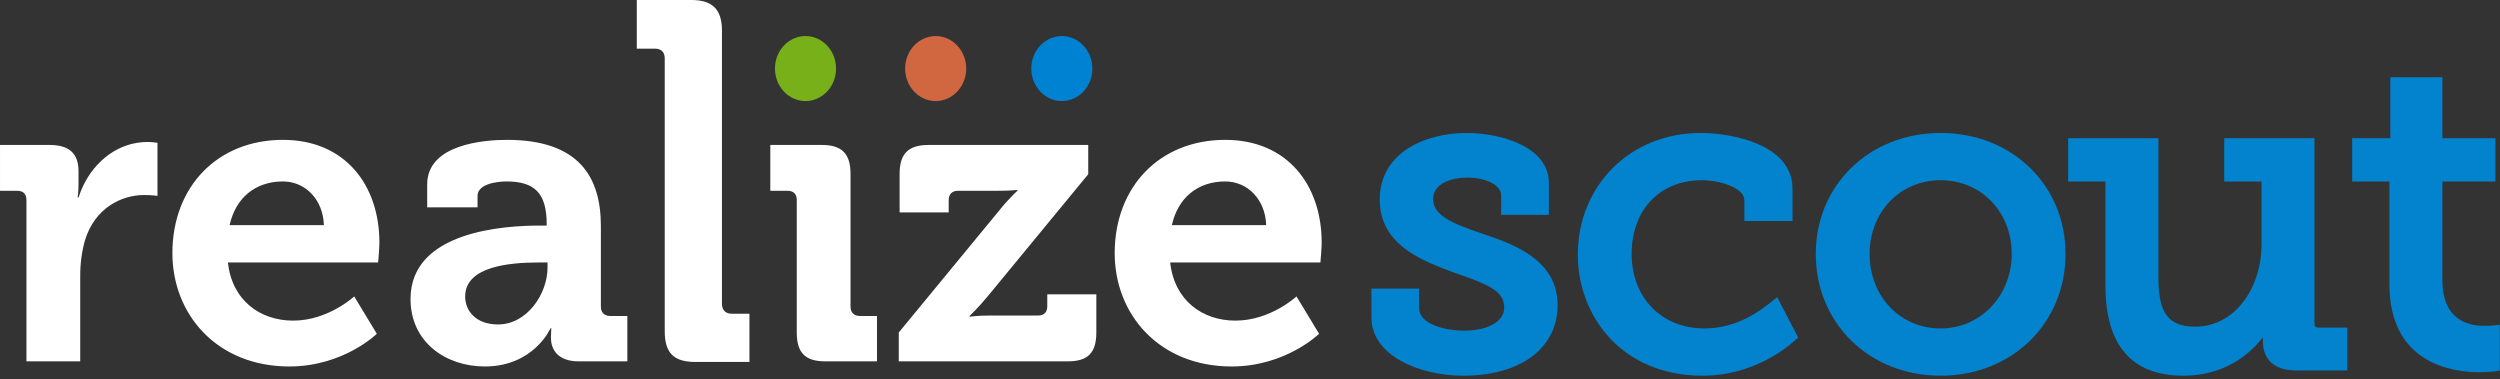 <?xml version="1.0" encoding="UTF-8"?>
<svg width="593px" height="90px" viewBox="0 0 593 90" version="1.1" xmlns="http://www.w3.org/2000/svg" xmlns:xlink="http://www.w3.org/1999/xlink">
    <rect x="0" y="0" width="593" height="90" fill="#333333" stroke="none"/>
    <!-- Generator: Sketch 51.3 (57544) - http://www.bohemiancoding.com/sketch -->
    <title>logo/scout-rev</title>
    <desc>Created with Sketch.</desc>
    <defs></defs>
    <g id="Login" stroke="none" stroke-width="1" fill="none" fill-rule="evenodd">
        <g transform="translate(-386, -57)" id="logo/scout-rev">
            <g transform="translate(386, 57)">
                <path d="M351.268,55.313 C344.422,52.957 339.937,51.12 339.937,47.229 C339.937,43.462 344.313,42.126 348.06,42.126 C352.555,42.126 356.074,43.957 356.074,46.294 L356.074,50.962 L367.385,50.962 L367.385,43.383 C367.385,34.696 355.762,31.543 347.956,31.543 C337.66,31.543 327.275,36.424 327.275,47.333 C327.275,58.07 337.235,61.787 344.521,64.51 L346.011,65.04 C352.901,67.47 356.802,69.039 356.802,72.91 C356.802,76.722 352.094,78.429 347.437,78.429 C342.056,78.429 336.611,76.608 336.611,73.118 L336.611,68.45 L325.3,68.45 L325.3,75.301 C325.3,84.275 336.542,89.116 347.12,89.116 C360.698,89.116 369.464,82.553 369.464,72.39 C369.464,61.381 358.51,57.728 351.268,55.313" id="Fill-1" fill="#0383CE"></path>
                <path d="M419.942,71.757 C417.829,73.44 412.215,77.91 404.295,77.91 C394.128,77.91 387.025,70.638 387.025,60.223 C387.025,49.774 393.712,42.75 403.672,42.75 C407.795,42.75 413.765,44.452 413.765,47.541 L413.765,52.417 L425.184,52.417 L425.184,44.735 C425.184,34.3 410.908,31.538 403.36,31.538 C386.767,31.538 374.259,43.962 374.259,60.431 C374.259,74.687 384.431,89.116 403.879,89.116 C415.665,89.116 423.655,82.662 425.818,80.686 L426.521,80.043 L421.551,70.504 L419.942,71.757 Z" id="Fill-3" fill="#0383CE"></path>
                <path d="M477.177,60.225 C477.177,70.14 469.776,77.912 460.322,77.912 C450.714,77.912 443.472,70.308 443.472,60.225 C443.472,50.261 450.714,42.747 460.322,42.747 C469.93,42.747 477.177,50.261 477.177,60.225 M460.322,31.54 C443.437,31.54 430.701,43.87 430.701,60.225 C430.701,76.699 443.437,89.118 460.322,89.118 C477.211,89.118 489.943,76.699 489.943,60.225 C489.943,43.87 477.211,31.54 460.322,31.54" id="Fill-5" fill="#0383CE"></path>
                <path d="M548.985,76.652 L548.985,32.785 L527.586,32.785 L527.586,43.062 L536.427,43.062 L536.427,58.248 C536.427,67.708 530.512,77.494 520.612,77.494 C513.419,77.494 511.974,72.955 511.974,65.634 L511.974,32.785 L490.575,32.785 L490.575,43.062 L499.411,43.062 L499.411,67.713 C499.411,81.914 505.633,89.116 517.909,89.116 C527.532,89.116 533.586,84.151 536.739,79.993 L536.739,80.81 C536.739,85.364 539.541,87.869 544.629,87.869 L556.781,87.869 L556.781,77.702 L550.035,77.702 C549.257,77.702 548.985,77.429 548.985,76.652" id="Fill-8" fill="#0383CE"></path>
                <path d="M591.58,77.19 C591.545,77.195 590.669,77.289 589.323,77.289 C584.769,77.289 579.334,75.408 579.334,66.463 L579.334,43.06 L591.912,43.06 L591.912,32.788 L579.334,32.788 L579.334,18.334 L566.978,18.334 L566.978,32.788 L557.935,32.788 L557.935,43.06 L566.771,43.06 L566.771,67.399 C566.771,86.253 581.67,88.288 588.075,88.288 C590.323,88.288 591.827,88.075 591.887,88.065 L592.951,87.916 L592.951,77.041 L591.58,77.19 Z" id="Fill-10" fill="#0383CE"></path>
                <path d="M277.969,53.406 L300.338,53.406 C300.14,47.268 295.888,43.04 290.621,43.04 C284.043,43.04 279.385,46.966 277.969,53.406 Z M264.406,60.048 C264.406,44.248 275.133,33.175 290.621,33.175 C305.402,33.175 313.5,43.946 313.5,57.534 C313.5,59.044 313.198,62.261 313.198,62.261 L277.563,62.261 C278.578,71.325 285.256,76.052 293.052,76.052 C301.353,76.052 307.526,70.315 307.526,70.315 L312.891,79.175 C312.891,79.175 304.996,86.927 292.141,86.927 C275.034,86.927 264.406,74.646 264.406,60.048 Z M213.184,85.714 L253.269,85.714 C258.026,85.714 260.05,83.704 260.05,78.873 L260.05,69.815 L248.413,69.815 L248.413,72.631 C248.413,74.141 247.601,74.844 246.185,74.844 L234.845,74.844 C231.504,74.844 229.989,75.146 229.989,75.146 L229.989,74.948 C229.989,74.948 232.013,73.032 234.34,70.216 L258.13,41.328 L258.13,34.383 L220.272,34.383 C215.411,34.383 213.387,36.496 213.387,41.224 L213.387,50.386 L225.029,50.386 L225.029,47.466 C225.029,46.06 225.836,45.253 227.256,45.253 L236.567,45.253 C239.805,45.253 241.324,45.05 241.324,45.05 L241.324,45.253 C241.324,45.253 239.3,47.065 236.973,49.985 L213.184,78.873 L213.184,85.714 Z M188.993,78.873 L188.993,47.466 C188.993,45.956 188.181,45.253 186.765,45.253 L182.716,45.253 L182.716,34.383 L194.963,34.383 C199.72,34.383 201.744,36.496 201.744,41.224 L201.744,72.73 C201.744,74.141 202.556,74.948 203.972,74.948 L208.021,74.948 L208.021,85.714 L195.774,85.714 C191.018,85.714 188.993,83.704 188.993,78.873 Z M157.676,78.589 L157.676,13.892 C157.676,12.288 156.82,11.541 155.325,11.541 L151.048,11.541 L151.048,-0.002 L163.983,-0.002 C169.007,-0.002 171.249,2.245 171.249,7.269 L171.249,72.07 C171.249,73.564 172.106,74.421 173.6,74.421 L177.768,74.421 L177.768,85.855 L164.943,85.855 C159.815,85.855 157.676,83.717 157.676,78.589 Z M110.337,70.315 C110.337,73.74 112.867,76.958 118.134,76.958 C125.014,76.958 129.875,69.711 129.875,63.469 L129.875,62.261 L127.648,62.261 C120.965,62.261 110.337,63.167 110.337,70.315 Z M97.378,70.919 C97.378,54.816 119.648,53.505 128.054,53.505 L129.672,53.505 L129.672,53.104 C129.672,45.758 126.737,43.04 120.158,43.04 C117.827,43.04 113.273,43.644 113.273,46.461 L113.273,49.178 L101.328,49.178 L101.328,43.743 C101.328,34.18 114.891,33.175 120.257,33.175 C137.468,33.175 142.527,42.129 142.527,53.608 L142.527,72.73 C142.527,74.141 143.339,74.948 144.755,74.948 L148.804,74.948 L148.804,85.714 L137.265,85.714 C132.504,85.714 130.682,83.101 130.682,80.081 C130.682,78.769 130.786,77.864 130.786,77.864 L130.583,77.864 C130.583,77.864 126.633,86.927 114.995,86.927 C105.783,86.927 97.378,81.185 97.378,70.919 Z M54.462,53.406 L76.831,53.406 C76.628,47.268 72.376,43.04 67.114,43.04 C60.536,43.04 55.878,46.966 54.462,53.406 Z M84.018,70.315 L89.384,79.175 C89.384,79.175 81.489,86.927 68.634,86.927 C51.527,86.927 40.894,74.646 40.894,60.048 C40.894,44.248 51.626,33.175 67.114,33.175 C81.895,33.175 89.993,43.946 89.993,57.534 C89.993,59.044 89.686,62.261 89.686,62.261 L54.056,62.261 C55.066,71.325 61.748,76.052 69.545,76.052 C77.841,76.052 84.013,70.32 84.018,70.315 Z M18.624,42.129 L19.688,44.159 C22.539,38.135 28.128,33.675 35.023,33.675 C36.137,33.675 37.355,33.878 37.355,33.878 L37.355,46.461 C37.355,46.461 36.038,46.258 34.216,46.258 C28.747,46.258 22.47,49.381 20.144,57.029 C19.436,59.544 19.03,62.365 19.03,65.385 L19.03,85.714 L6.274,85.714 L6.274,47.466 C6.274,45.956 5.467,45.253 4.051,45.253 L0.002,45.253 L0.002,34.383 L11.743,34.383 C16.297,34.383 18.624,36.293 18.624,40.62 L18.624,42.129 Z M19.688,44.159 L18.624,42.129 L18.624,43.644 C18.624,45.555 18.421,46.862 18.421,46.862 L18.624,46.862 C18.921,45.936 19.277,45.03 19.688,44.159 Z" id="Fill-19" fill="#FFFFFF"></path>
                <path d="M198.312,16.262 C198.312,12.005 195.07,8.55 191.07,8.55 C187.065,8.55 183.823,12.005 183.823,16.262 C183.823,20.519 187.065,23.974 191.07,23.974 C195.07,23.974 198.312,20.519 198.312,16.262" id="Fill-13" fill="#78B01A"></path>
                <path d="M259.112,16.262 C259.112,12.005 255.87,8.55 251.87,8.55 C247.866,8.55 244.624,12.005 244.624,16.262 C244.624,20.519 247.866,23.974 251.87,23.974 C255.87,23.974 259.112,20.519 259.112,16.262" id="Fill-15" fill="#0082D3"></path>
                <path d="M229.187,16.262 C229.187,12.005 225.945,8.55 221.945,8.55 C217.941,8.55 214.698,12.005 214.698,16.262 C214.698,20.519 217.941,23.974 221.945,23.974 C225.945,23.974 229.187,20.519 229.187,16.262" id="Fill-17" fill="#D16740"></path>
            </g>
        </g>
    </g>
</svg>
